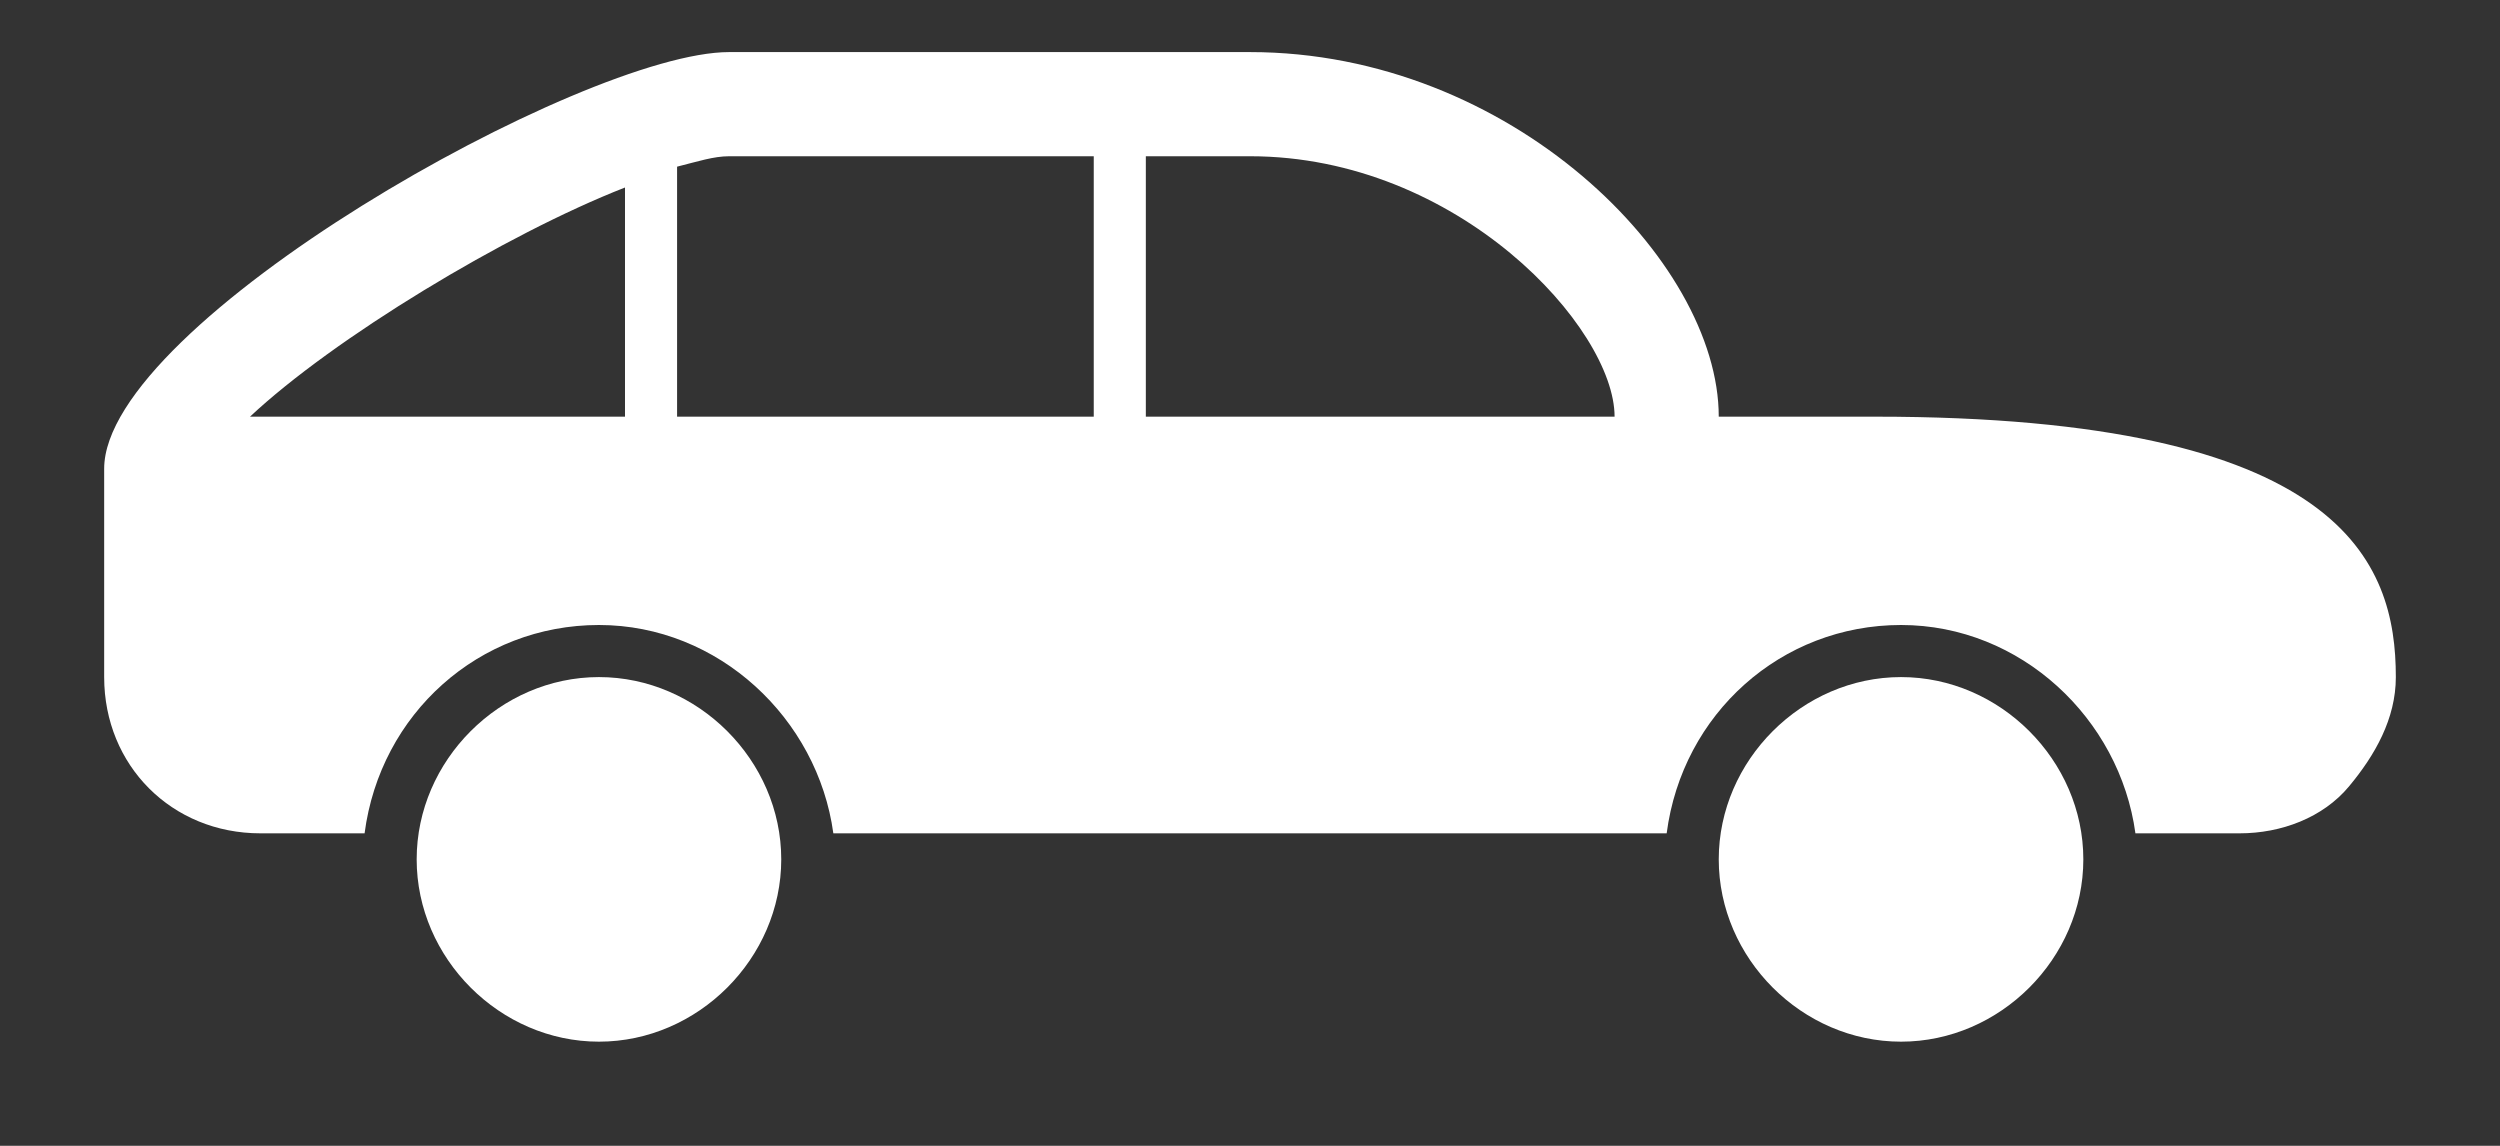 <svg xmlns="http://www.w3.org/2000/svg" width="48" height="22" viewBox="0 0 48 22"><rect x="0" y="0" width="48" height="22" fill="#333333" stroke="none"/><g fill="#FFF"><path d="M36 8h-3c0-3-4-7-9-7H14C11.2 1 2 6.2 2 9v4c0 1.7 1.3 3 3 3h2c.3-2.3 2.2-4 4.5-4s4.2 1.8 4.5 4h16c.3-2.3 2.2-4 4.5-4s4.2 1.8 4.5 4h2c.8 0 1.6-.3 2.1-.9s.9-1.3.9-2.1c0-2.2-1-5-10-5zM24 3c4 0 7 3.3 7 5h-9V3h2zM4.8 8C6.4 6.5 9.7 4.5 12 3.6V8H4.8zM21 3v5h-8V3.2c.4-.1.7-.2 1-.2h7z"/><path d="M11.5 13C9.6 13 8 14.6 8 16.5S9.6 20 11.5 20s3.5-1.6 3.5-3.5-1.6-3.5-3.5-3.5zm25 0c-1.9 0-3.5 1.6-3.5 3.5s1.6 3.5 3.5 3.5 3.5-1.6 3.5-3.5-1.6-3.5-3.5-3.5z"/></g></svg>